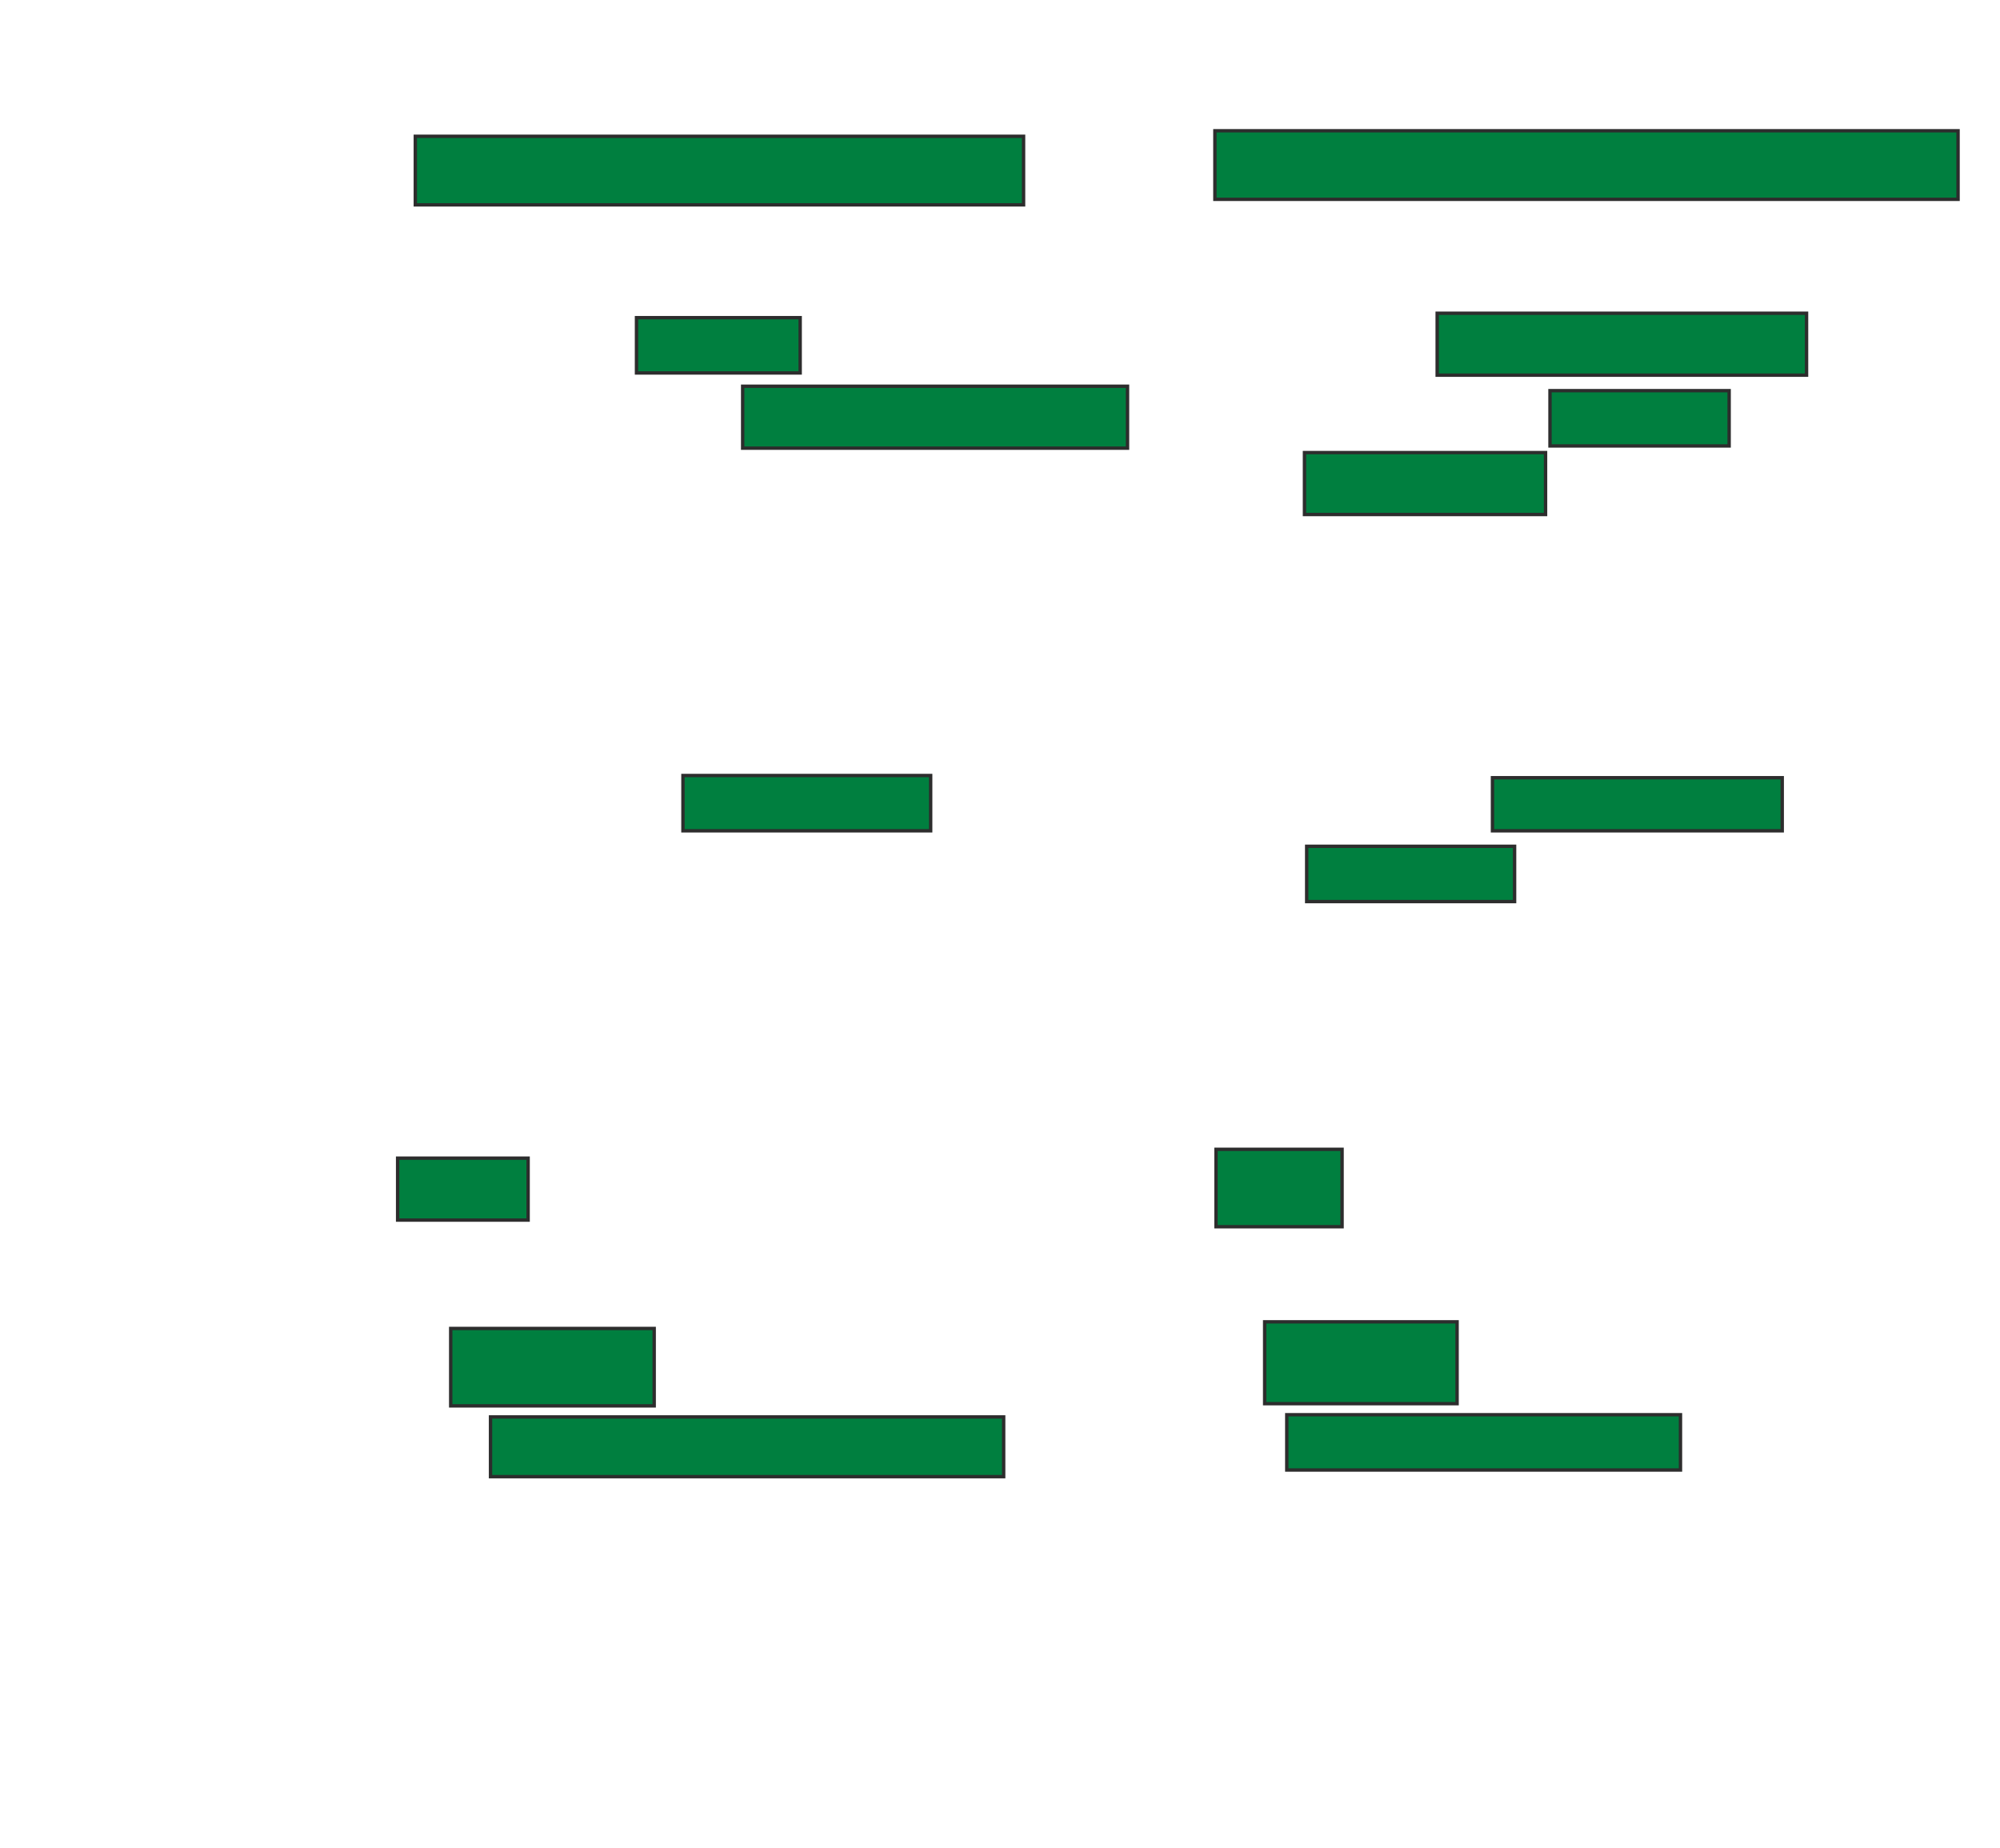 <svg xmlns="http://www.w3.org/2000/svg" width="591" height="546">
 <!-- Created with Image Occlusion Enhanced -->
 <g>
  <title>Labels</title>
 </g>
 <g>
  <title>Masks</title>
  <g id="1ef20bf9dcce4b8bbc880ddc6aa2460b-ao-1">
   <rect height="20.261" width="179.739" y="40.275" x="122.726" stroke-linecap="null" stroke-linejoin="null" stroke-dasharray="null" stroke="#2D2D2D" fill="#007f3f"/>
   <rect stroke="#2D2D2D" height="20.261" width="219.608" y="38.641" x="359" stroke-linecap="null" stroke-linejoin="null" stroke-dasharray="null" fill="#007f3f"/>
  </g>
  <g id="1ef20bf9dcce4b8bbc880ddc6aa2460b-ao-2">
   <rect height="16.34" width="48.366" y="93.869" x="188.085" stroke-linecap="null" stroke-linejoin="null" stroke-dasharray="null" stroke="#2D2D2D" fill="#007f3f"/>
   <rect height="18.301" width="109.15" y="92.562" x="424.686" stroke-linecap="null" stroke-linejoin="null" stroke-dasharray="null" stroke="#2D2D2D" fill="#007f3f"/>
  </g>
  <g id="1ef20bf9dcce4b8bbc880ddc6aa2460b-ao-3">
   <rect height="18.301" width="113.725" y="114.131" x="219.458" stroke-linecap="null" stroke-linejoin="null" stroke-dasharray="null" stroke="#2D2D2D" fill="#007f3f"/>
   <rect height="16.34" width="52.941" y="115.438" x="458.02" stroke-linecap="null" stroke-linejoin="null" stroke-dasharray="null" stroke="#2D2D2D" fill="#007f3f"/>
   <rect height="18.301" width="71.242" y="133.739" x="385.471" stroke-linecap="null" stroke-linejoin="null" stroke-dasharray="null" stroke="#2D2D2D" fill="#007f3f"/>
  </g>
  <g id="1ef20bf9dcce4b8bbc880ddc6aa2460b-ao-4">
   <rect height="16.34" width="61.438" y="250.078" x="386.124" stroke-linecap="null" stroke-linejoin="null" stroke-dasharray="null" stroke="#2D2D2D" fill="#007f3f"/>
   <g>
    <rect height="16.34" width="73.203" y="229.163" x="201.81" stroke-linecap="null" stroke-linejoin="null" stroke-dasharray="null" stroke="#2D2D2D" fill="#007f3f"/>
    <rect height="15.686" width="85.621" y="229.817" x="441.026" stroke-linecap="null" stroke-linejoin="null" stroke-dasharray="null" stroke="#2D2D2D" fill="#007f3f"/>
   </g>
  </g>
  
  <g id="1ef20bf9dcce4b8bbc880ddc6aa2460b-ao-6">
   <rect height="18.301" width="38.562" y="342.235" x="117.497" stroke-linecap="null" stroke-linejoin="null" stroke-dasharray="null" stroke="#2D2D2D" fill="#007f3f"/>
   <rect height="22.876" width="37.255" y="339.621" x="359.327" stroke-linecap="null" stroke-linejoin="null" stroke-dasharray="null" stroke="#2D2D2D" fill="#007f3f"/>
  </g>
  <g id="1ef20bf9dcce4b8bbc880ddc6aa2460b-ao-7">
   <rect height="22.876" width="60.131" y="392.562" x="133.183" stroke-linecap="null" stroke-linejoin="null" stroke-dasharray="null" stroke="#2D2D2D" fill="#007f3f"/>
   <rect height="24.183" width="56.863" y="390.601" x="373.706" stroke-linecap="null" stroke-linejoin="null" stroke-dasharray="null" stroke="#2D2D2D" fill="#007f3f"/>
  </g>
  <g id="1ef20bf9dcce4b8bbc880ddc6aa2460b-ao-8">
   <rect height="17.647" width="151.634" y="418.706" x="144.948" stroke-linecap="null" stroke-linejoin="null" stroke-dasharray="null" stroke="#2D2D2D" fill="#007f3f"/>
   <rect height="16.34" width="116.34" y="418.052" x="380.242" stroke-linecap="null" stroke-linejoin="null" stroke-dasharray="null" stroke="#2D2D2D" fill="#007f3f"/>
  </g>
 </g>
</svg>